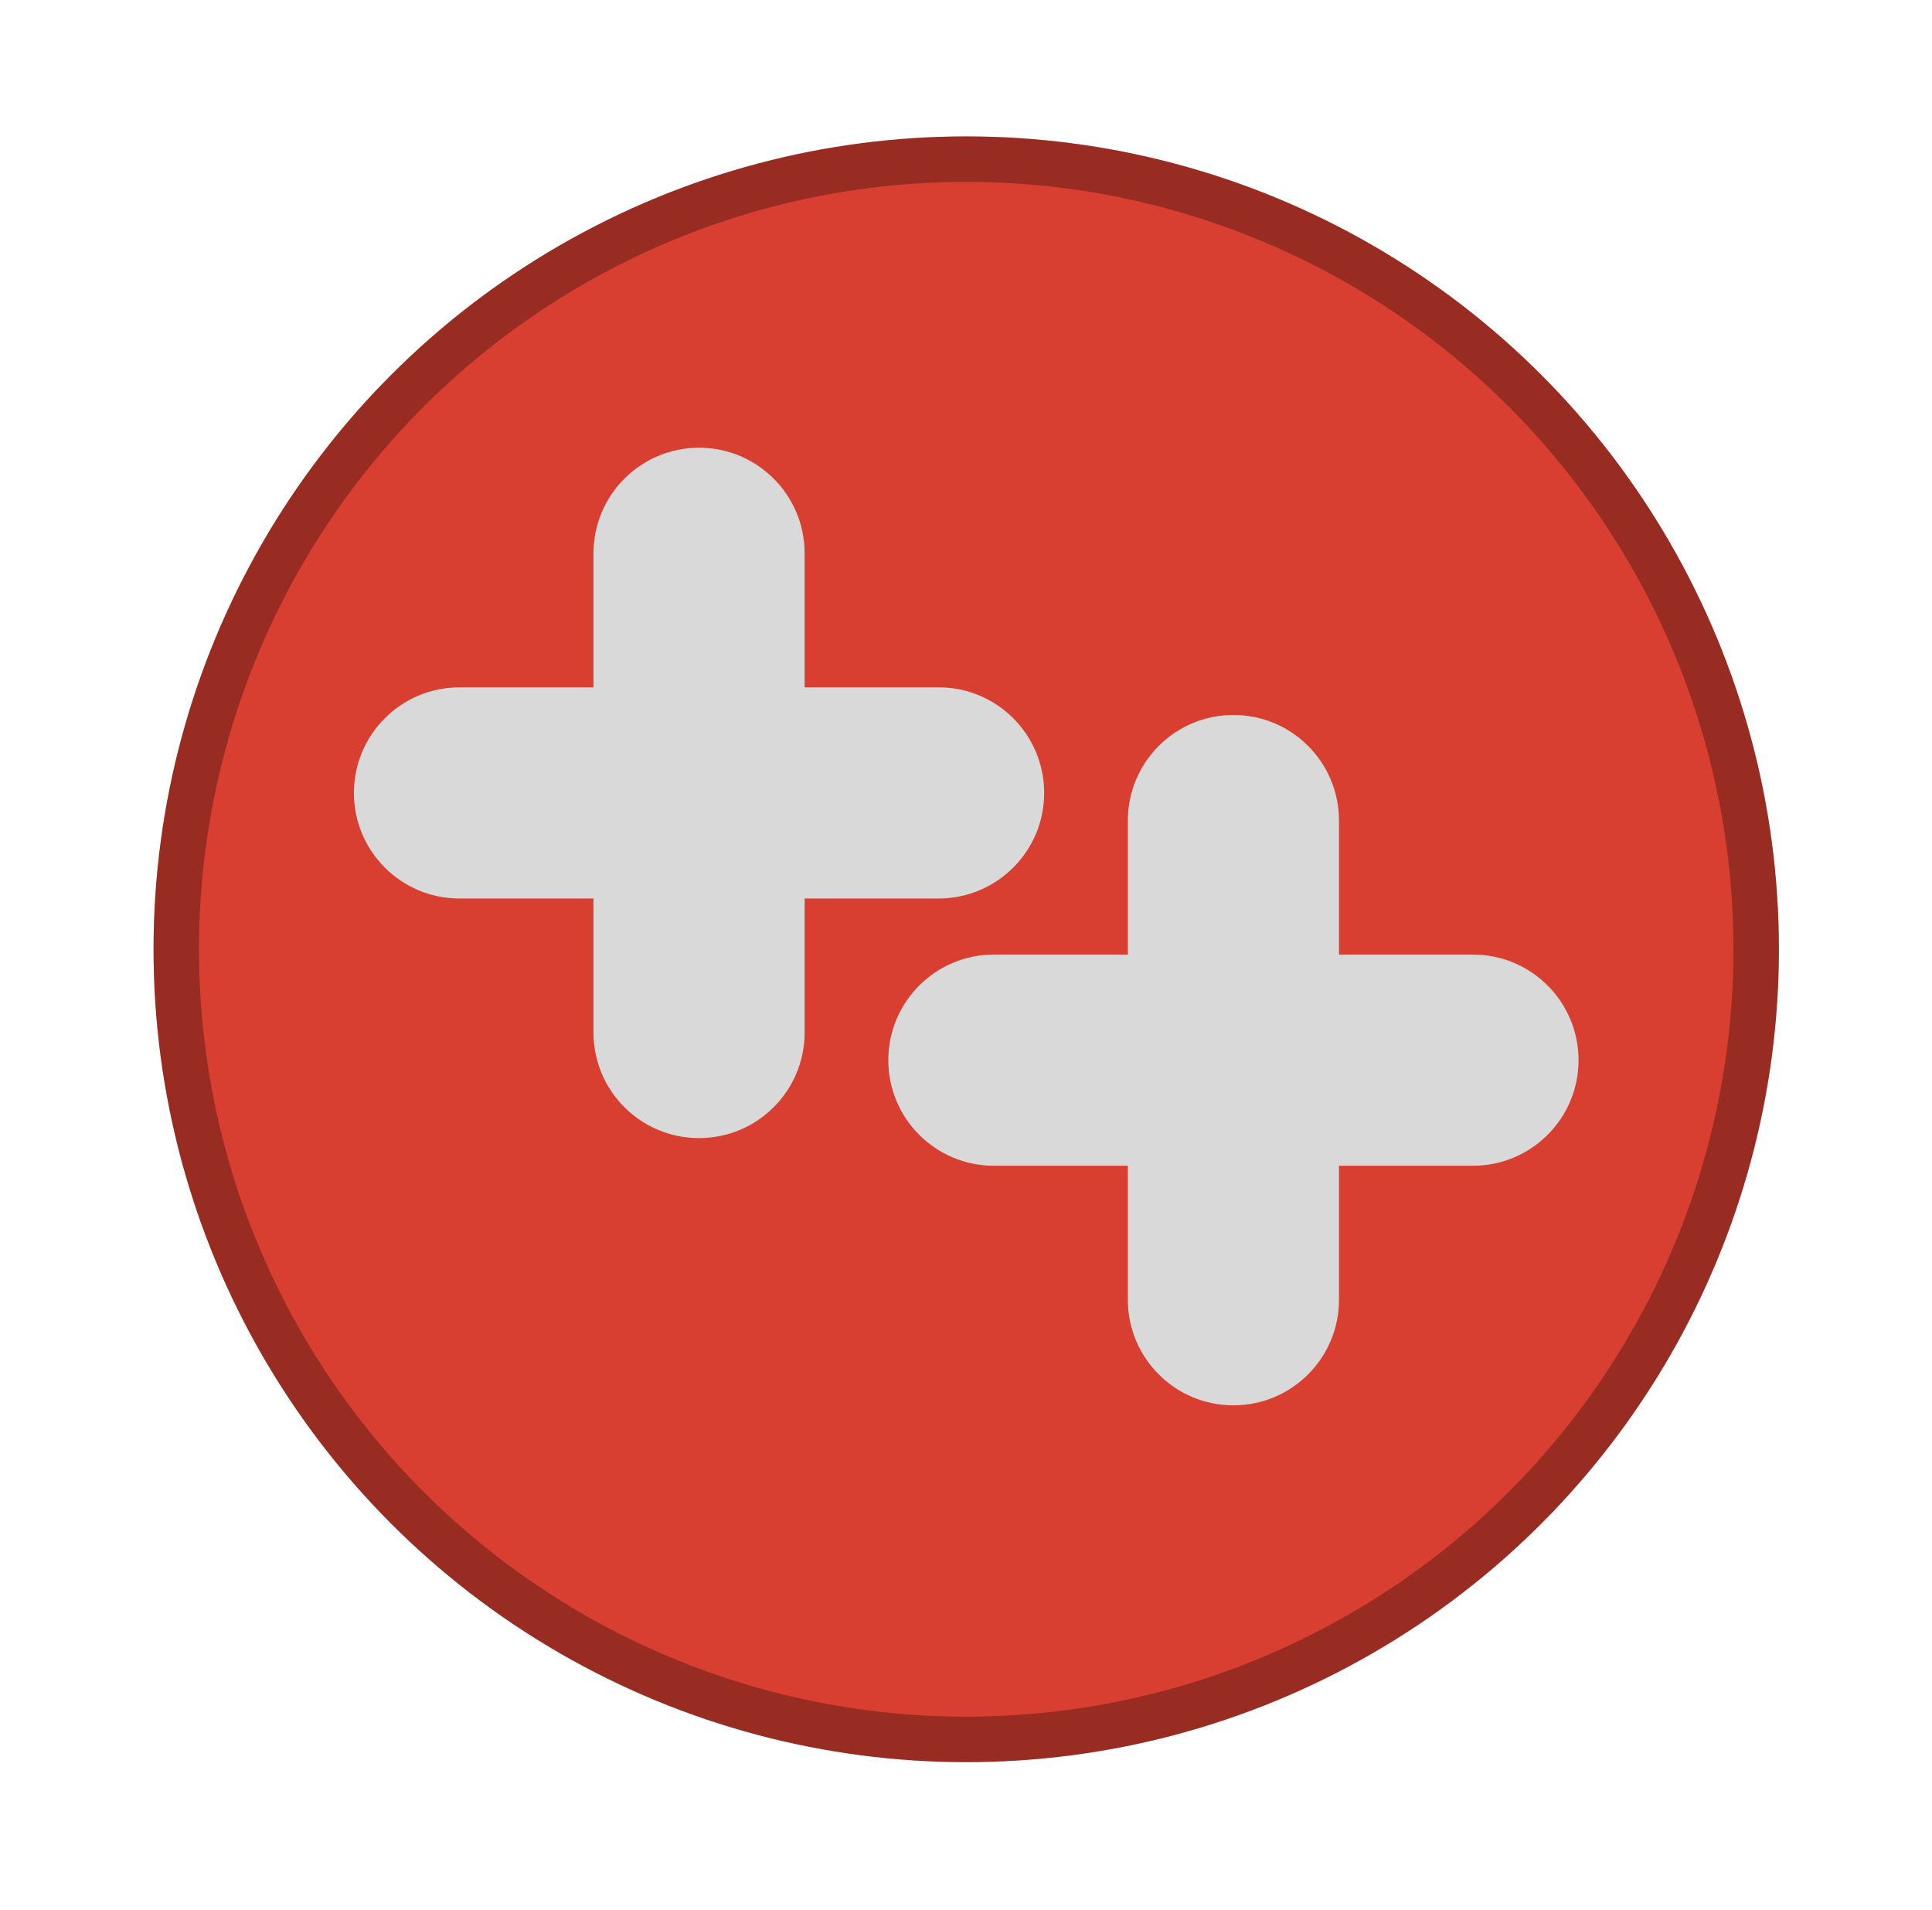 <svg width="85" height="84" viewBox="0 0 85 84" fill="none" xmlns="http://www.w3.org/2000/svg">
<g filter="url(#filter0_d_1_108)">
<circle cx="42.51" cy="37.755" r="35.755" fill="url(#paint0_linear_1_108)"/>
<circle cx="42.51" cy="37.755" r="34.755" stroke="black" stroke-opacity="0.3" stroke-width="2"/>
</g>
<g filter="url(#filter1_i_1_108)">
<path d="M26.111 21.338C26.111 18.773 28.19 16.694 30.755 16.694C33.32 16.694 35.4 18.773 35.4 21.338V42.417C35.4 44.982 33.32 47.061 30.755 47.061C28.19 47.061 26.111 44.982 26.111 42.417V21.338Z" fill="#D9D9D9"/>
<path d="M41.294 27.233C43.859 27.233 45.939 29.312 45.939 31.878C45.939 34.443 43.859 36.522 41.294 36.522H20.216C17.651 36.522 15.571 34.443 15.571 31.878C15.571 29.312 17.651 27.233 20.216 27.233H41.294Z" fill="#D9D9D9"/>
</g>
<g filter="url(#filter2_i_1_108)">
<path d="M49.621 33.093C49.621 30.528 51.7 28.449 54.265 28.449C56.83 28.449 58.91 30.528 58.91 33.093V54.172C58.91 56.737 56.83 58.816 54.265 58.816C51.7 58.816 49.621 56.737 49.621 54.172V33.093Z" fill="#D9D9D9"/>
<path d="M64.805 38.988C67.37 38.988 69.449 41.068 69.449 43.633C69.449 46.198 67.37 48.277 64.805 48.277H43.726C41.161 48.277 39.082 46.198 39.082 43.633C39.082 41.068 41.161 38.988 43.726 38.988H64.805Z" fill="#D9D9D9"/>
</g>
<defs>
<filter id="filter0_d_1_108" x="0.755" y="0" width="83.51" height="83.51" filterUnits="userSpaceOnUse" color-interpolation-filters="sRGB">
<feFlood flood-opacity="0" result="BackgroundImageFix"/>
<feColorMatrix in="SourceAlpha" type="matrix" values="0 0 0 0 0 0 0 0 0 0 0 0 0 0 0 0 0 0 127 0" result="hardAlpha"/>
<feOffset dy="4"/>
<feGaussianBlur stdDeviation="3"/>
<feComposite in2="hardAlpha" operator="out"/>
<feColorMatrix type="matrix" values="0 0 0 0 0 0 0 0 0 0 0 0 0 0 0 0 0 0 0.15 0"/>
<feBlend mode="normal" in2="BackgroundImageFix" result="effect1_dropShadow_1_108"/>
<feBlend mode="normal" in="SourceGraphic" in2="effect1_dropShadow_1_108" result="shape"/>
</filter>
<filter id="filter1_i_1_108" x="15.571" y="16.694" width="30.367" height="33.367" filterUnits="userSpaceOnUse" color-interpolation-filters="sRGB">
<feFlood flood-opacity="0" result="BackgroundImageFix"/>
<feBlend mode="normal" in="SourceGraphic" in2="BackgroundImageFix" result="shape"/>
<feColorMatrix in="SourceAlpha" type="matrix" values="0 0 0 0 0 0 0 0 0 0 0 0 0 0 0 0 0 0 127 0" result="hardAlpha"/>
<feOffset dy="3"/>
<feGaussianBlur stdDeviation="2"/>
<feComposite in2="hardAlpha" operator="arithmetic" k2="-1" k3="1"/>
<feColorMatrix type="matrix" values="0 0 0 0 0 0 0 0 0 0 0 0 0 0 0 0 0 0 0.12 0"/>
<feBlend mode="normal" in2="shape" result="effect1_innerShadow_1_108"/>
</filter>
<filter id="filter2_i_1_108" x="39.082" y="28.449" width="30.367" height="33.367" filterUnits="userSpaceOnUse" color-interpolation-filters="sRGB">
<feFlood flood-opacity="0" result="BackgroundImageFix"/>
<feBlend mode="normal" in="SourceGraphic" in2="BackgroundImageFix" result="shape"/>
<feColorMatrix in="SourceAlpha" type="matrix" values="0 0 0 0 0 0 0 0 0 0 0 0 0 0 0 0 0 0 127 0" result="hardAlpha"/>
<feOffset dy="3"/>
<feGaussianBlur stdDeviation="2"/>
<feComposite in2="hardAlpha" operator="arithmetic" k2="-1" k3="1"/>
<feColorMatrix type="matrix" values="0 0 0 0 0 0 0 0 0 0 0 0 0 0 0 0 0 0 0.12 0"/>
<feBlend mode="normal" in2="shape" result="effect1_innerShadow_1_108"/>
</filter>
<linearGradient id="paint0_linear_1_108" x1="42.51" y1="2" x2="42.51" y2="73.51" gradientUnits="userSpaceOnUse">
<stop stop-color="#D83F31"/>
<stop offset="1" stop-color="#D83F31"/>
</linearGradient>
</defs>
</svg>

